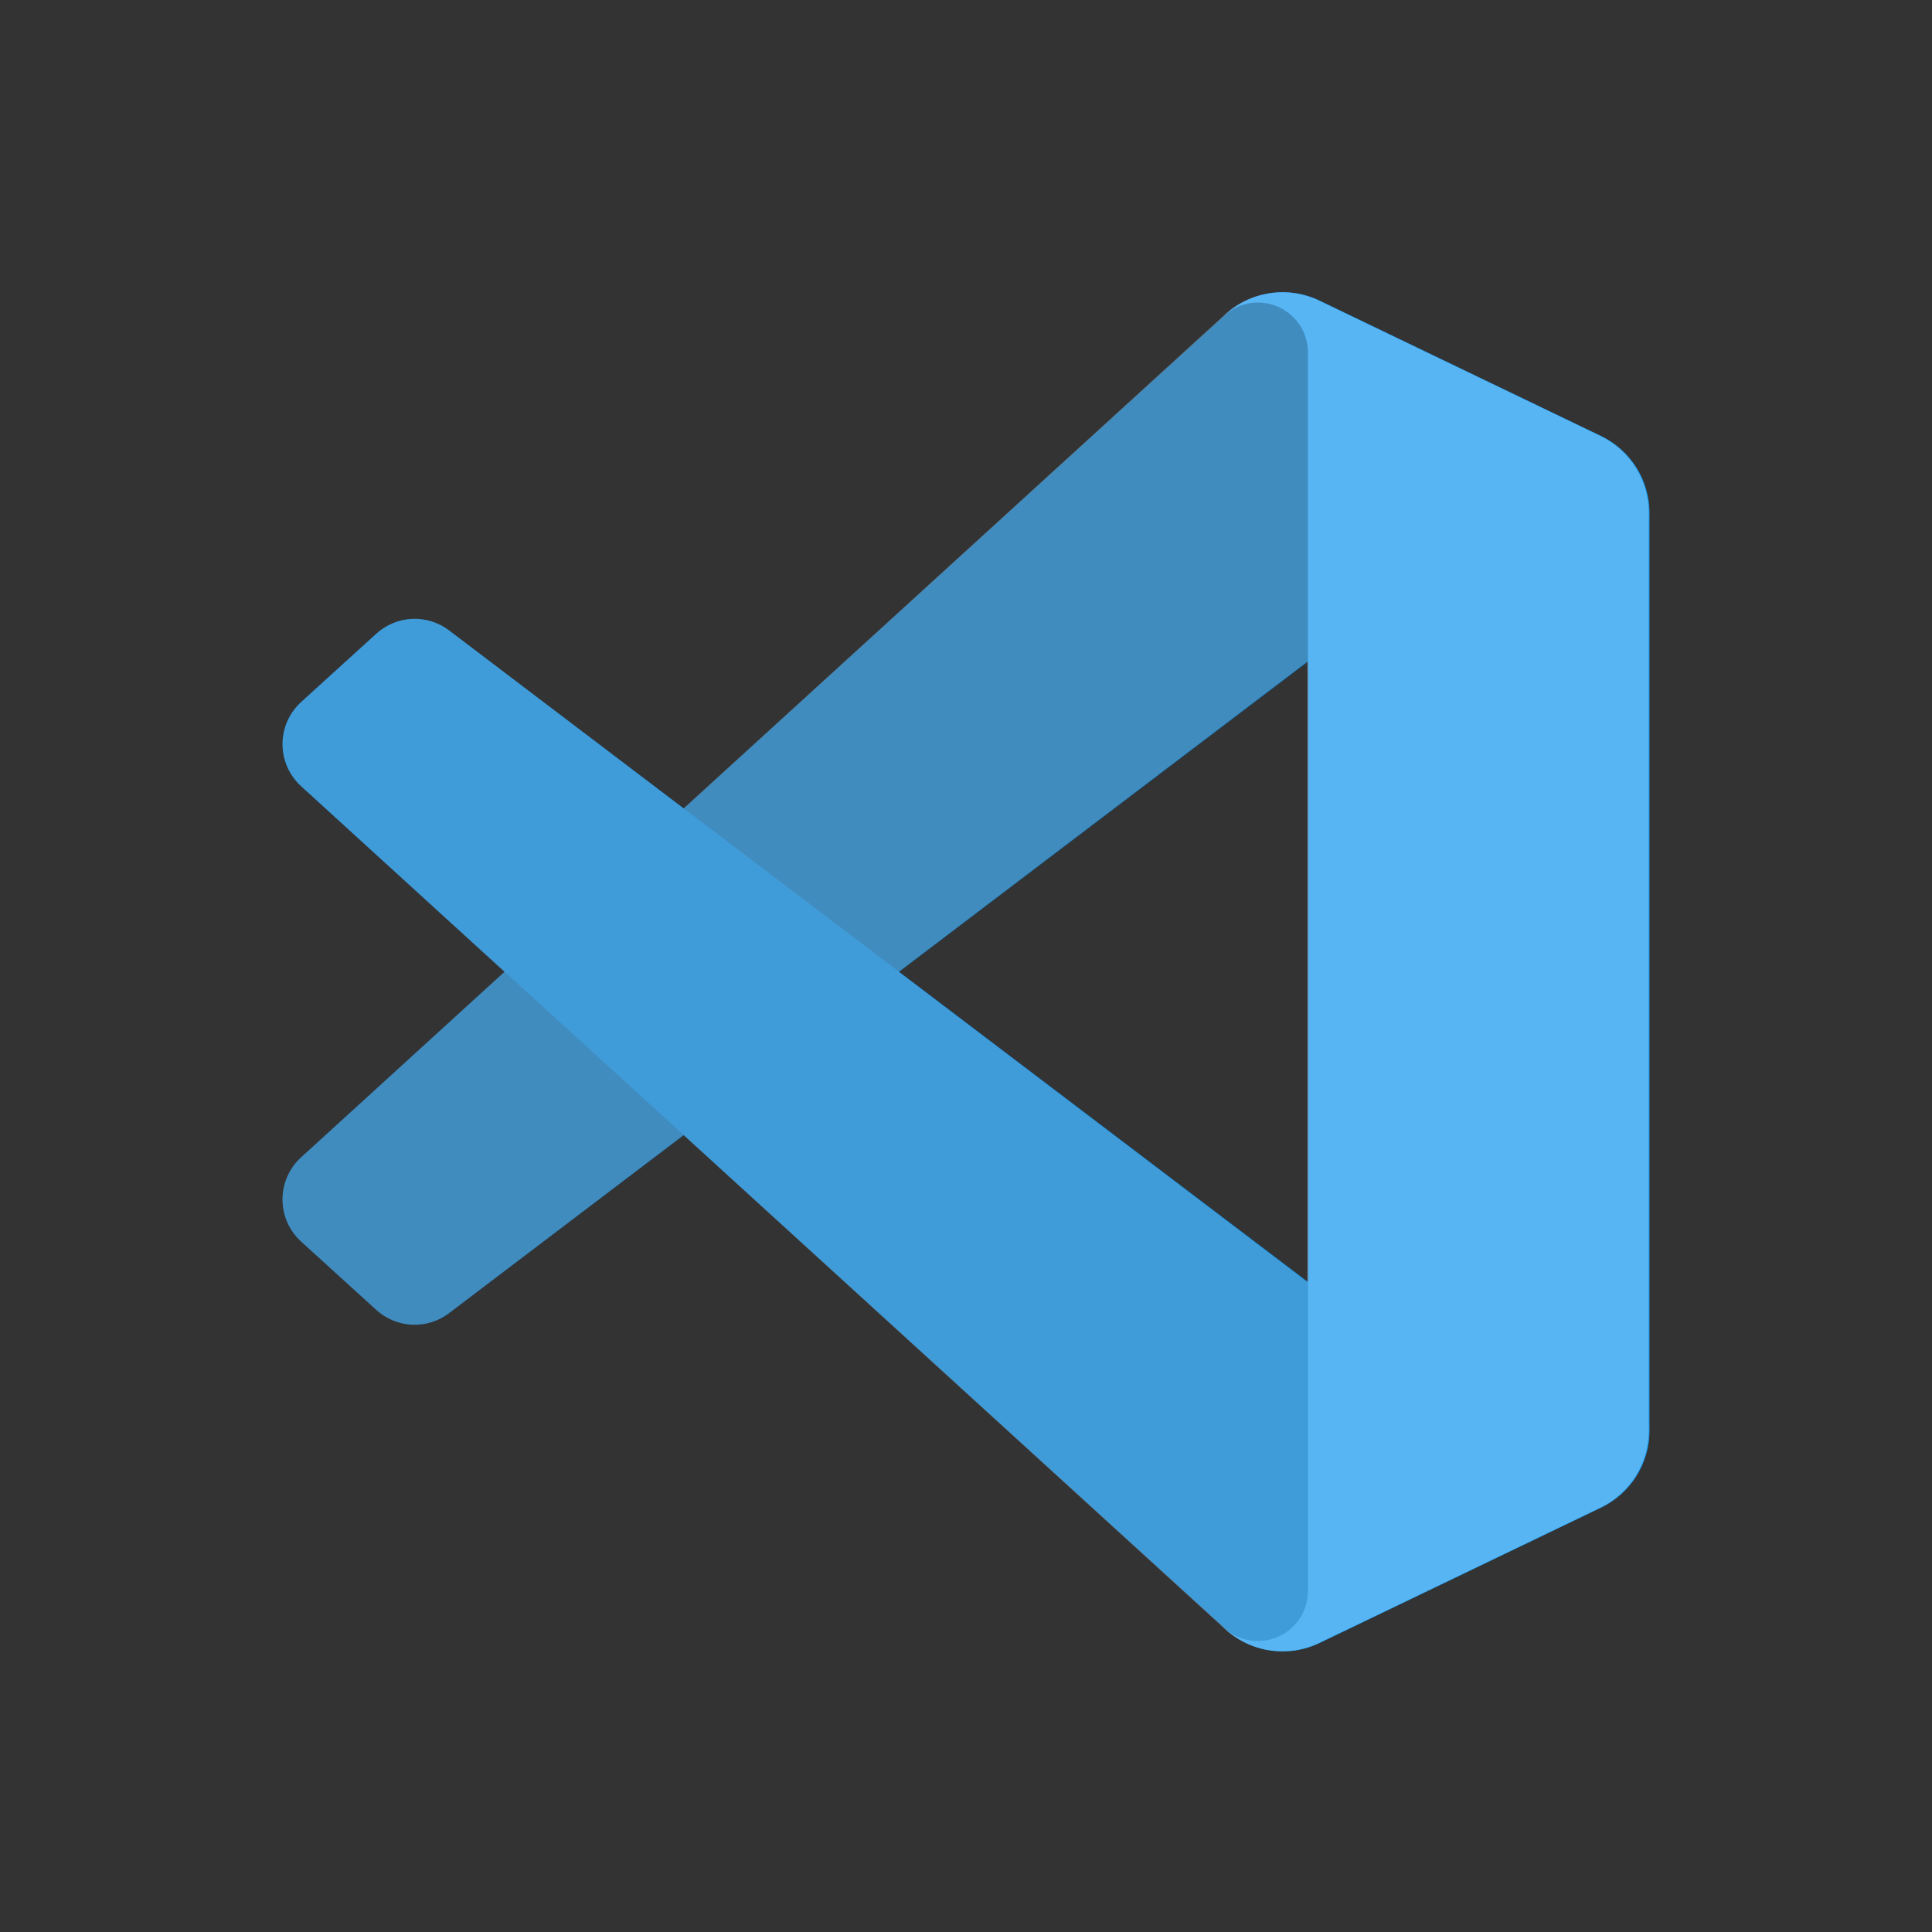 <svg width="128" height="128" viewBox="0 0 128 128" fill="none" xmlns="http://www.w3.org/2000/svg">
<rect x="0" y="0" width="128" height="128" fill="#333333" stroke="none"/>
<g clip-path="url(#clip0_6177_31469)">
<path d="M106.078 28.904L87.431 19.921C86.378 19.414 85.193 19.247 84.04 19.442C82.888 19.638 81.825 20.187 80.998 21.014L19.948 76.678C19.56 77.031 19.25 77.462 19.037 77.942C18.825 78.422 18.716 78.942 18.716 79.466C18.716 79.992 18.825 80.511 19.037 80.991C19.25 81.471 19.56 81.902 19.948 82.255L24.938 86.789C25.589 87.381 26.428 87.727 27.307 87.766C28.187 87.805 29.052 87.535 29.754 87.003L103.278 31.23C103.833 30.811 104.495 30.555 105.188 30.491C105.881 30.427 106.578 30.557 107.201 30.867C107.824 31.177 108.348 31.654 108.715 32.245C109.082 32.836 109.277 33.518 109.278 34.214V33.997C109.277 32.933 108.977 31.891 108.411 30.99C107.845 30.089 107.036 29.366 106.078 28.904Z" fill="#0065A9"/>
<path d="M106.078 99.868L87.431 108.847C86.378 109.354 85.193 109.521 84.041 109.325C82.888 109.129 81.826 108.58 80.999 107.754L19.948 52.09C19.56 51.736 19.25 51.306 19.037 50.826C18.825 50.346 18.716 49.826 18.716 49.301C18.716 48.776 18.825 48.257 19.037 47.777C19.25 47.297 19.56 46.866 19.948 46.513L24.938 41.979C25.589 41.387 26.428 41.041 27.307 41.002C28.187 40.963 29.052 41.233 29.754 41.765L103.278 97.536C103.833 97.955 104.494 98.211 105.187 98.275C105.88 98.339 106.577 98.209 107.2 97.9C107.823 97.59 108.347 97.113 108.714 96.522C109.081 95.931 109.276 95.25 109.278 94.554V94.771C109.278 95.836 108.978 96.879 108.412 97.78C107.846 98.682 107.037 99.406 106.078 99.868Z" fill="#007ACC"/>
<path d="M87.431 108.848C86.377 109.355 85.192 109.521 84.04 109.325C82.888 109.129 81.825 108.58 80.998 107.753C81.461 108.216 82.052 108.532 82.695 108.66C83.337 108.787 84.004 108.722 84.609 108.471C85.215 108.22 85.732 107.796 86.096 107.251C86.46 106.706 86.655 106.065 86.655 105.41V23.357C86.655 22.702 86.46 22.061 86.096 21.516C85.732 20.971 85.215 20.547 84.609 20.296C84.004 20.045 83.337 19.979 82.695 20.107C82.052 20.235 81.461 20.551 80.998 21.014C81.825 20.187 82.888 19.638 84.04 19.442C85.192 19.246 86.377 19.412 87.431 19.919L106.077 28.886C107.037 29.348 107.848 30.072 108.415 30.974C108.982 31.876 109.282 32.92 109.282 33.986V94.786C109.282 95.852 108.982 96.896 108.415 97.798C107.848 98.7 107.037 99.424 106.077 99.886L87.431 108.848Z" fill="#1F9CF0"/>
<g opacity="0.25">
<path fill-rule="evenodd" clip-rule="evenodd" d="M82.9 109.021C83.62 109.302 84.391 109.431 85.163 109.402C85.935 109.372 86.694 109.183 87.39 108.848L106.025 99.881C106.984 99.418 107.794 98.694 108.36 97.792C108.926 96.89 109.226 95.846 109.225 94.781V33.984C109.226 32.919 108.926 31.875 108.36 30.973C107.794 30.071 106.984 29.347 106.025 28.884L87.39 19.919C86.337 19.412 85.152 19.245 84 19.441C82.848 19.637 81.786 20.187 80.96 21.014L45.287 53.56L29.748 41.765C29.047 41.233 28.182 40.963 27.303 41.002C26.424 41.041 25.586 41.387 24.935 41.979L19.951 46.512C19.563 46.866 19.253 47.296 19.041 47.776C18.829 48.257 18.72 48.776 18.72 49.3C18.72 49.825 18.829 50.344 19.041 50.825C19.253 51.305 19.563 51.735 19.951 52.089L33.423 64.384L19.947 76.678C19.559 77.032 19.249 77.462 19.037 77.942C18.825 78.422 18.716 78.942 18.716 79.466C18.716 79.991 18.825 80.51 19.037 80.991C19.249 81.471 19.559 81.901 19.947 82.255L24.931 86.788C25.582 87.38 26.42 87.726 27.299 87.765C28.178 87.804 29.043 87.534 29.744 87.002L45.287 75.204L80.96 107.753C81.512 108.306 82.172 108.737 82.9 109.021ZM86.614 43.837L59.546 64.384L86.614 84.931V43.837Z" fill="white"/>
</g>
</g>
<defs>
<clipPath id="clip0_6177_31469">
<rect width="128" height="128" fill="white"/>
</clipPath>
</defs>
</svg>
